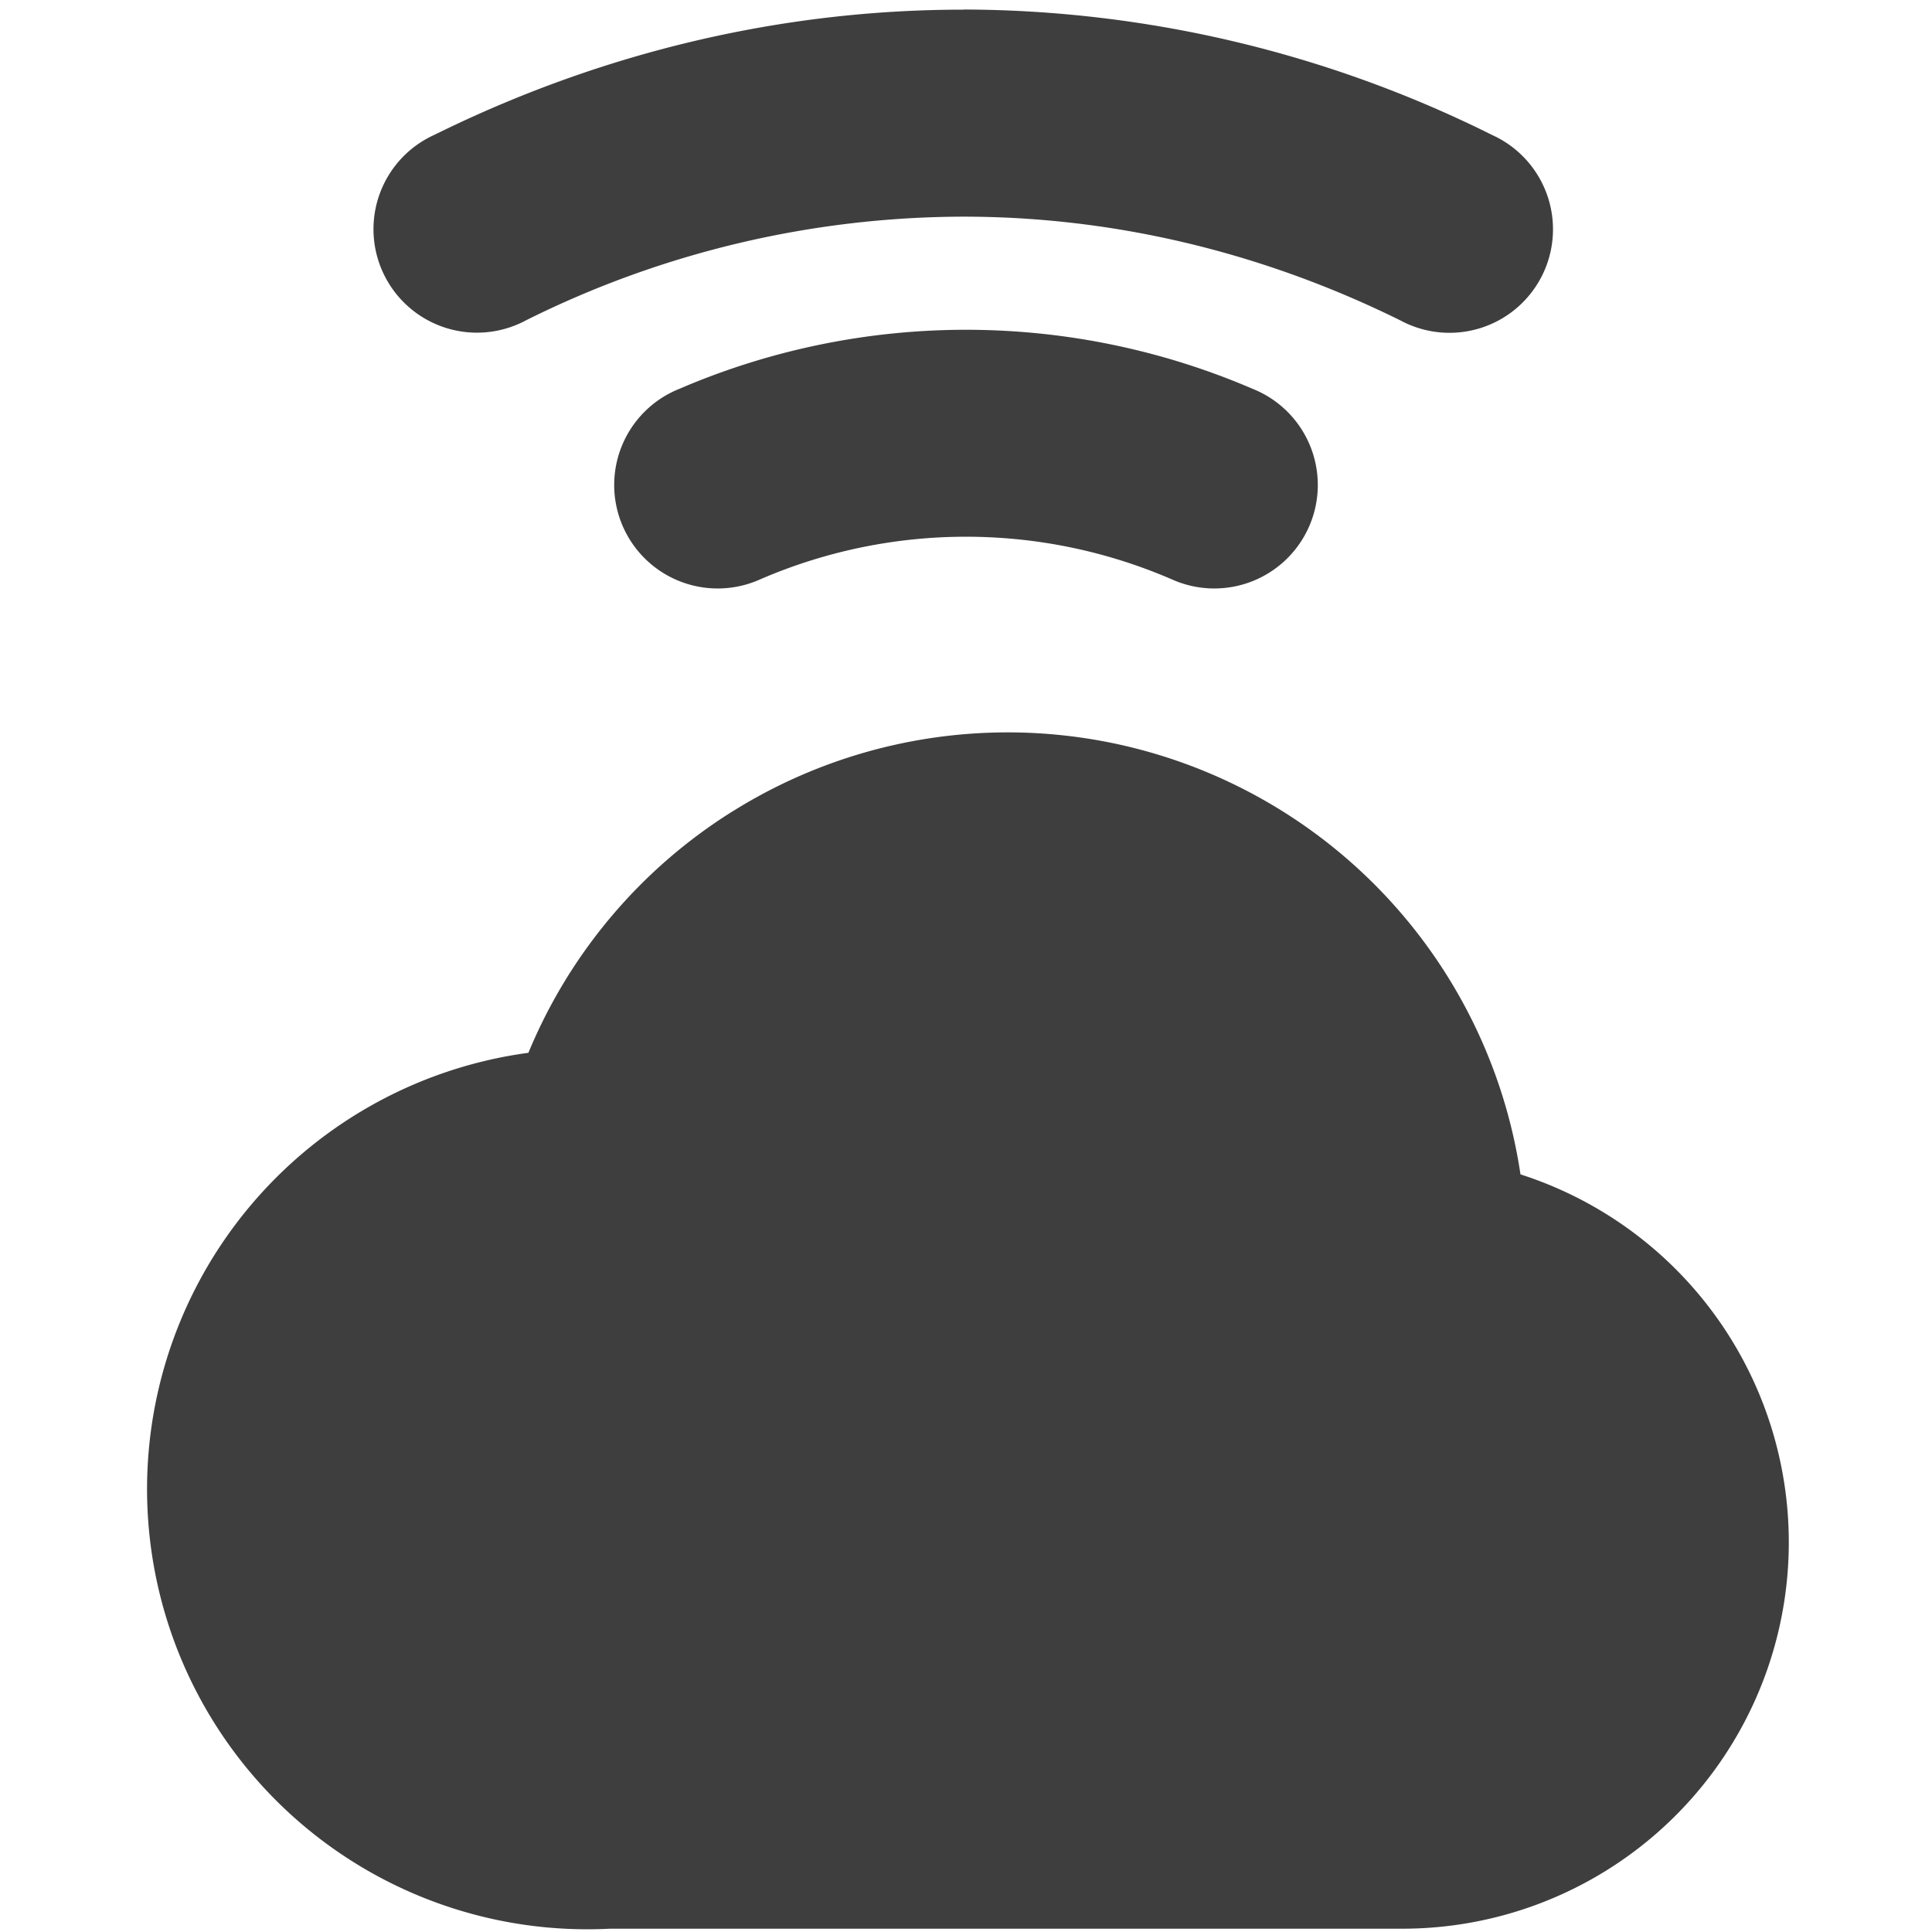 <svg xmlns="http://www.w3.org/2000/svg" fill="none" viewBox="0 0 14 14"><g id="cloud-wifi--cloud-wifi-internet-server-network"><path id="Union" fill="#3e3e3e" fill-rule="evenodd" d="M6.98.07c-1.32 0-2.624.31-3.832.907a.75.75 0 1 0 .664 1.344A7.128 7.128 0 0 1 6.98 1.57c1.084 0 2.16.254 3.168.752a.75.75 0 1 0 .664-1.344A8.628 8.628 0 0 0 6.98.069Zm2.098 2.748a5.255 5.255 0 0 0-4.156 0 .75.75 0 1 0 .587 1.38 3.755 3.755 0 0 1 2.982 0 .75.75 0 1 0 .587-1.38ZM5.308 5.88a3.757 3.757 0 0 1 5.71 2.63 2.8 2.8 0 0 1-.838 5.466H4.422a3.19 3.19 0 0 1-.593-6.347 3.757 3.757 0 0 1 1.48-1.75Z" clip-rule="evenodd"></path></g></svg>
